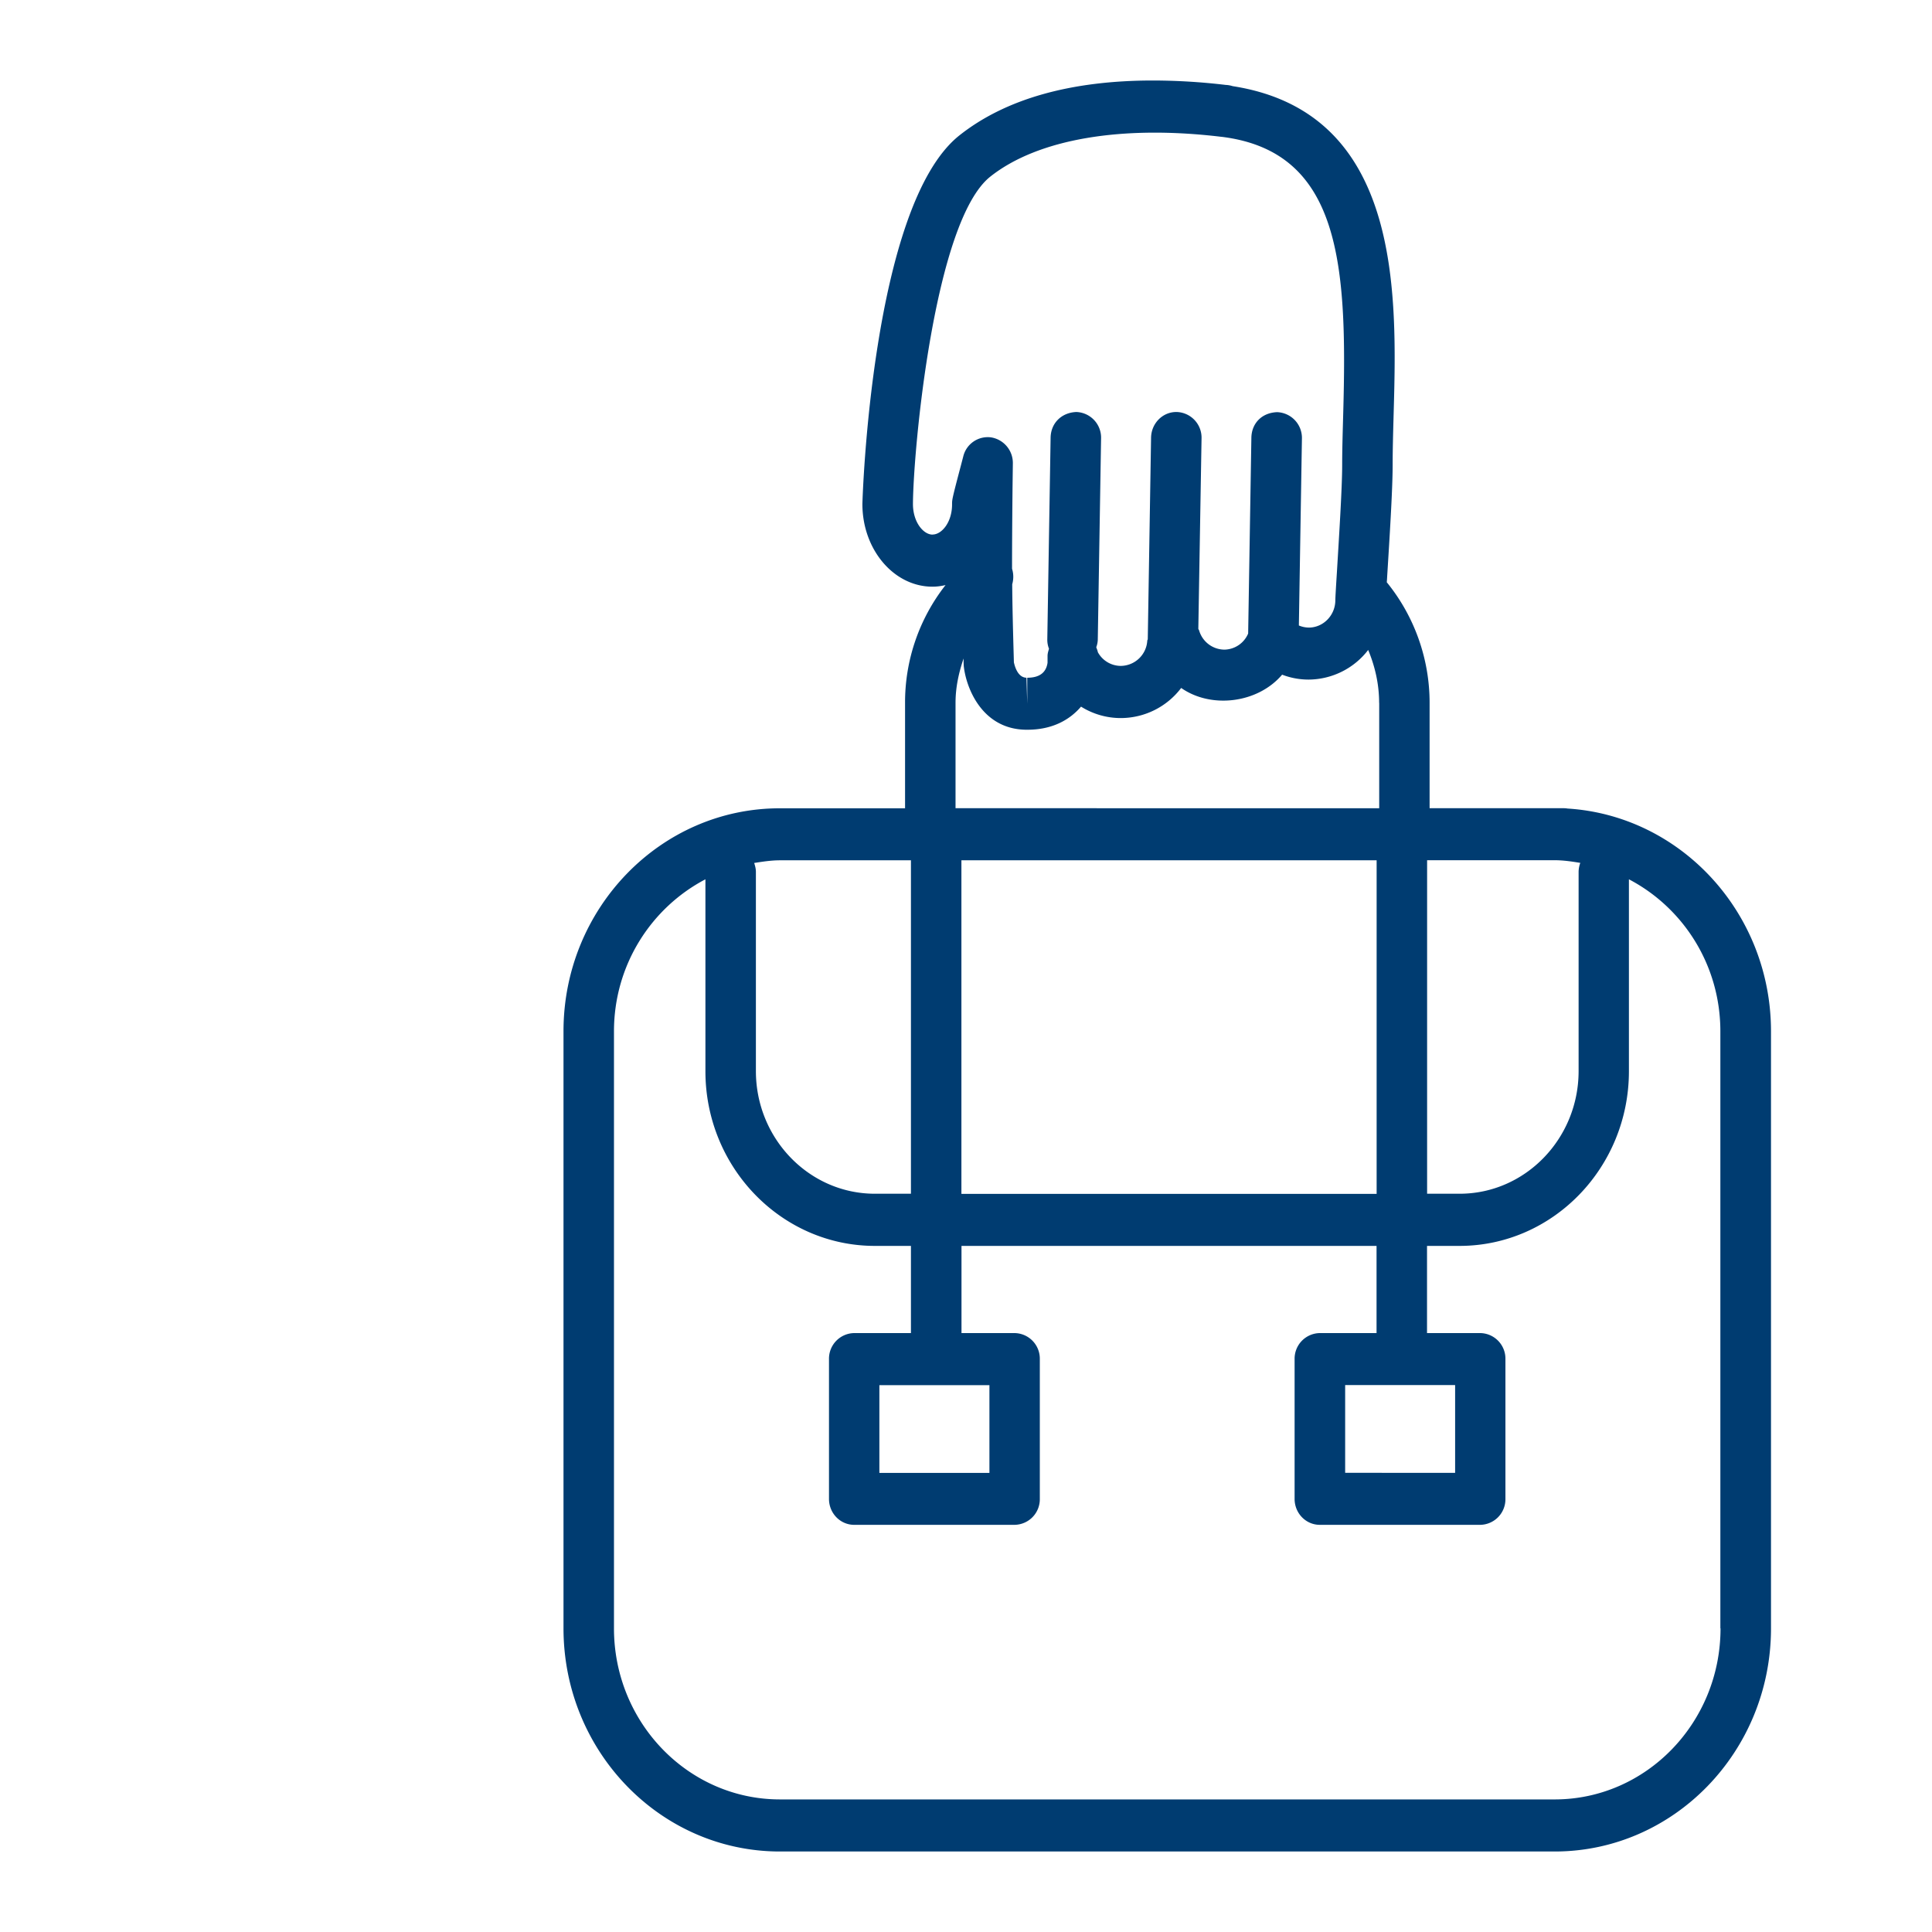 <svg width="24" height="24" viewBox="0 0 24 24" fill="none" xmlns="http://www.w3.org/2000/svg">
    <path d="M19.473 10.044a.27.27 0 0 0-.054-.004h-1.66V8.73c0-.548-.19-1.077-.532-1.497.003-.028.004-.057.006-.09.026-.42.067-1.057.067-1.368 0-.195.006-.404.012-.623.042-1.501.106-3.755-2-4.082a.32.32 0 0 0-.085-.015A7.732 7.732 0 0 0 14.324 1c-1.026 0-1.836.23-2.406.682-1.096.87-1.205 4.544-1.205 4.58 0 .566.391 1.026.871 1.026.056 0 .11-.008.162-.02a2.36 2.36 0 0 0-.503 1.464v1.309H9.688C8.205 10.04 7 11.284 7 12.81v7.417C7 21.757 8.205 23 9.688 23h9.625C20.795 23 22 21.757 22 20.228v-7.416c0-1.473-1.12-2.68-2.527-2.768zm-1.745.642h1.584c.11 0 .215.016.319.033a.334.334 0 0 0-.021.11v2.476c0 .841-.664 1.524-1.478 1.524h-.404v-4.143zm.348 6.52v1.09H16.71v-1.09h1.367zm-.975-2.375h-5.158v-4.144h5.158v4.144zm.032-6.1v1.309H11.87V8.73c0-.191.04-.373.1-.55 0 .032 0 .06.002.092.028.27.225.785.771.793h.02c.309 0 .525-.122.666-.287a.928.928 0 0 0 .496.142.943.943 0 0 0 .748-.374c.374.262.953.19 1.254-.165.104.04.215.061.329.061a.94.94 0 0 0 .74-.368c.086.207.136.428.136.657zm-5.548-2.09c-.116 0-.244-.157-.244-.38.004-.675.264-3.514.961-4.067.59-.468 1.633-.643 2.866-.495h.003c1.488.181 1.566 1.599 1.515 3.435-.006.224-.013.44-.013.642 0 .29-.042.938-.065 1.325-.012.19-.02.325-.02.355 0 .187-.149.34-.33.34a.328.328 0 0 1-.123-.026l.038-2.321a.32.32 0 0 0-.308-.329c-.192.007-.317.14-.32.318l-.04 2.432a.327.327 0 0 1-.295.2.33.33 0 0 1-.314-.238c-.002-.007-.007-.012-.01-.02l.04-2.364a.319.319 0 0 0-.308-.33h-.006c-.17 0-.31.141-.313.319l-.041 2.502v.002c-.001.006-.005.01-.006.016a.333.333 0 0 1-.329.315.326.326 0 0 1-.285-.17c-.004-.023-.013-.041-.02-.062a.292.292 0 0 0 .019-.09l.041-2.502a.319.319 0 0 0-.308-.33c-.186.008-.316.14-.319.319l-.041 2.502a.305.305 0 0 0 .021.12c-.008.029-.018.057-.018.089v.085c-.018.124-.102.186-.252.186v.323l-.01-.323c-.125-.003-.154-.19-.156-.19-.012-.421-.019-.712-.021-.971a.334.334 0 0 0-.002-.193c0-.294.002-.574.006-.998l.004-.31a.322.322 0 0 0-.272-.324.313.313 0 0 0-.344.237l-.03.115c-.109.413-.109.422-.109.475.002.225-.127.38-.242.38zm.706 10.566v1.09h-1.367v-1.09h1.367zm-2.603-6.52h1.628v4.142h-.448c-.815 0-1.478-.684-1.478-1.524V10.83c0-.039-.01-.074-.021-.11.104-.016.209-.033.319-.033zm11.685 9.541c0 1.172-.924 2.125-2.06 2.125H9.688c-1.137 0-2.061-.953-2.061-2.125v-7.416c0-.828.466-1.538 1.136-1.889v2.384c0 1.196.945 2.17 2.105 2.17h.448v1.083h-.705a.318.318 0 0 0-.313.323v1.737c0 .178.14.322.313.322h1.993a.318.318 0 0 0 .313-.322v-1.737a.318.318 0 0 0-.313-.323h-.66v-1.083H17.1v1.083h-.705a.318.318 0 0 0-.313.323v1.737c0 .178.14.322.313.322h1.993a.318.318 0 0 0 .313-.322v-1.737a.318.318 0 0 0-.313-.323h-.661v-1.083h.404c1.16 0 2.104-.974 2.104-2.17v-2.384c.671.351 1.136 1.061 1.136 1.889v7.416h.001z" fill="#003C71"/>
</svg>
